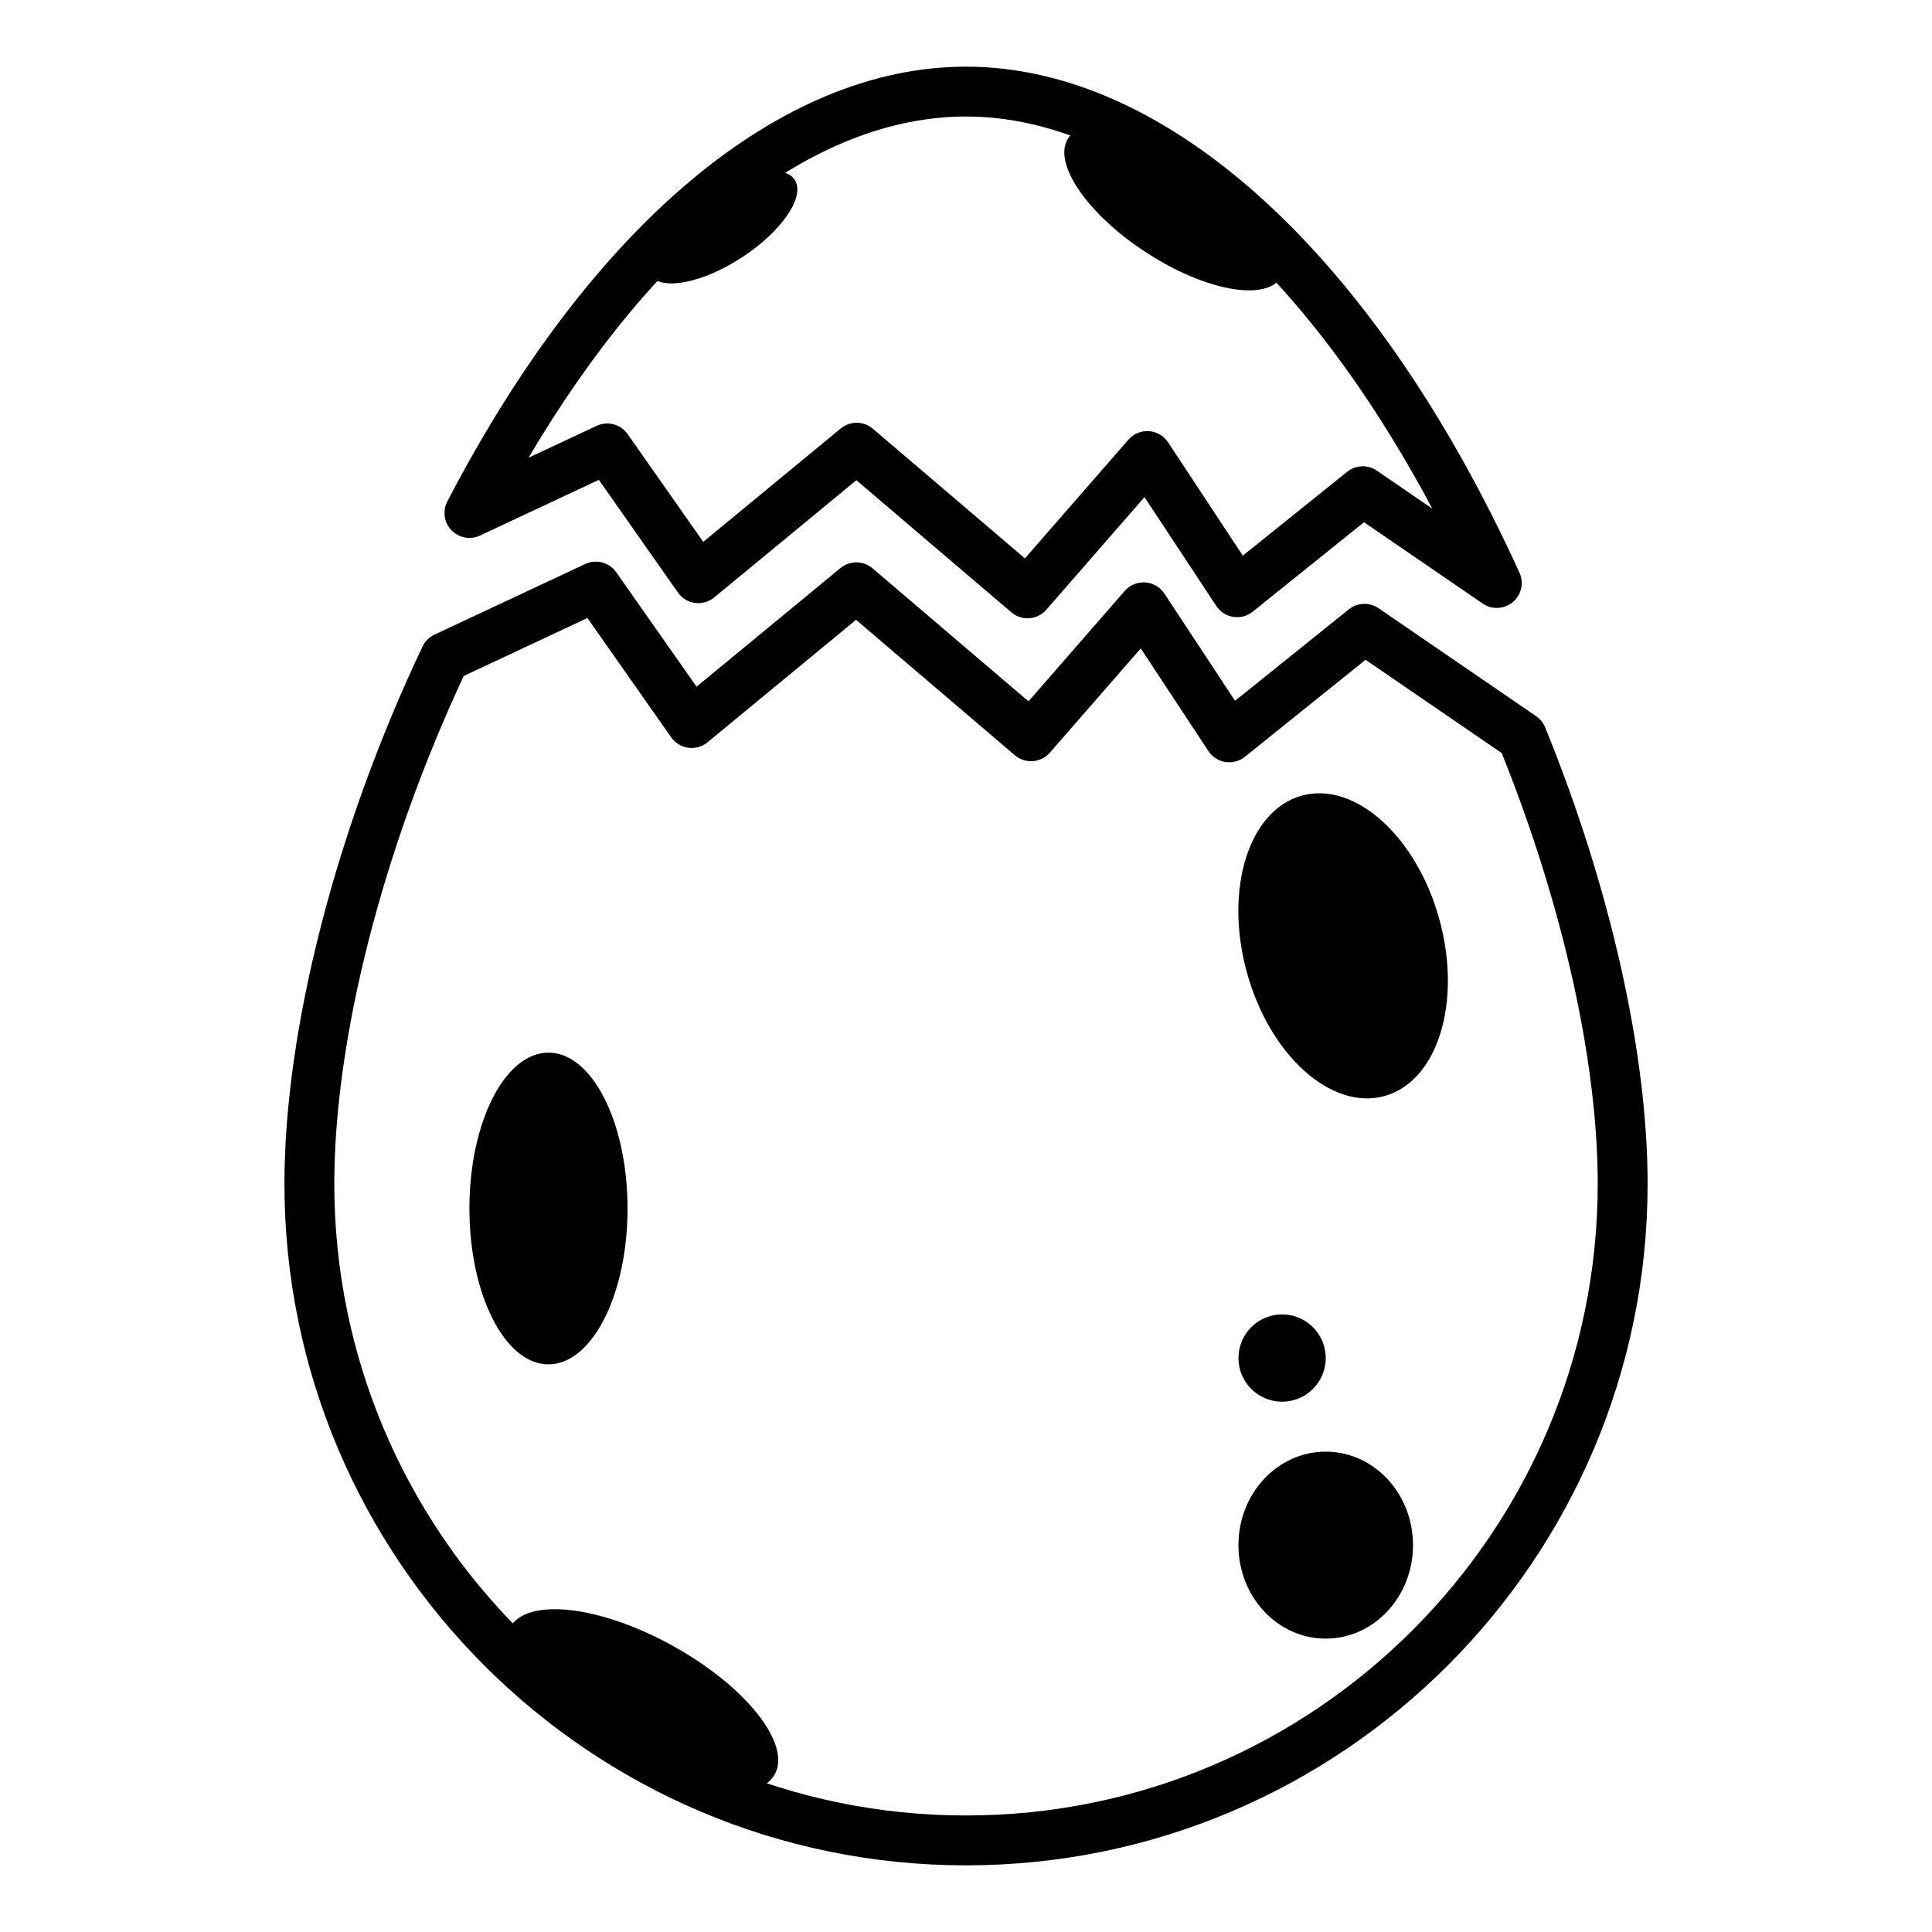 <svg height='300px' width='300px'  fill="#000000" xmlns="http://www.w3.org/2000/svg" xmlns:xlink="http://www.w3.org/1999/xlink" version="1.1" x="0px" y="0px" viewBox="0 0 90 90" enable-background="new 0 0 90 90" xml:space="preserve"><path fill="#000000" d="M47.865,28.802c-0.267,0-0.534-0.091-0.753-0.278l-7.218-6.154l-6.625,5.462  c-0.25,0.206-0.573,0.298-0.895,0.254c-0.321-0.043-0.609-0.219-0.794-0.484l-3.683-5.248l-5.537,2.594  c-0.451,0.213-0.986,0.111-1.331-0.248c-0.345-0.359-0.422-0.898-0.192-1.34C27.536,10.488,36.343,3.105,45,3.105  c9.414,0,19.053,8.812,25.783,23.572c0.217,0.475,0.09,1.036-0.31,1.371c-0.399,0.335-0.974,0.364-1.403,0.069l-5.529-3.79  l-5.184,4.167c-0.254,0.205-0.584,0.291-0.907,0.242c-0.323-0.05-0.61-0.235-0.79-0.508l-3.345-5.071l-4.573,5.247  C48.513,28.667,48.189,28.802,47.865,28.802z M39.907,19.693c0.269,0,0.537,0.093,0.753,0.278l7.085,6.041l4.822-5.532  c0.238-0.273,0.58-0.414,0.954-0.396c0.361,0.024,0.691,0.217,0.892,0.52l3.482,5.281l4.861-3.907  c0.4-0.321,0.962-0.343,1.384-0.053l2.581,1.769C60.586,12.176,52.643,5.428,45,5.428c-7.069,0-14.382,5.746-20.379,15.895  l3.173-1.486c0.51-0.238,1.12-0.078,1.443,0.385l3.522,5.019l6.408-5.283C39.383,19.781,39.645,19.693,39.907,19.693z"></path><path fill="#000000" d="M45,86.895c-17.507,0-31.75-14.243-31.75-31.751c0-7.185,2.405-16.541,6.433-25.027  c0.116-0.244,0.312-0.439,0.557-0.554l7.023-3.29c0.509-0.239,1.119-0.077,1.443,0.384l3.743,5.332l6.703-5.526  c0.433-0.359,1.063-0.354,1.493,0.012l7.267,6.196l4.483-5.144c0.238-0.273,0.582-0.412,0.954-0.396  c0.362,0.024,0.692,0.217,0.892,0.52l3.292,4.995l5.301-4.26c0.399-0.321,0.962-0.342,1.384-0.053l7.342,5.03  c0.188,0.128,0.334,0.309,0.419,0.52c3.034,7.441,4.773,15.19,4.773,21.261C76.75,72.651,62.507,86.895,45,86.895z M21.604,31.488  c-3.781,8.089-6.031,16.903-6.031,23.655c0,16.227,13.201,29.429,29.427,29.429c16.227,0,29.428-13.202,29.428-29.429  c0-5.694-1.628-12.989-4.472-20.062l-6.342-4.345l-5.623,4.519c-0.255,0.205-0.585,0.292-0.907,0.242  c-0.323-0.051-0.61-0.235-0.79-0.508l-3.153-4.784l-4.234,4.857c-0.419,0.479-1.146,0.533-1.63,0.121l-7.399-6.309l-6.919,5.705  c-0.25,0.206-0.576,0.297-0.895,0.255c-0.321-0.043-0.609-0.219-0.795-0.483l-3.904-5.561L21.604,31.488z"></path><ellipse cx="25.55" cy="56.296" rx="3.683" ry="7.26"></ellipse><ellipse cx="61.757" cy="71.978" rx="4.066" ry="4.355"></ellipse><circle cx="59.725" cy="63.263" r="2.033"></circle><ellipse transform="matrix(0.875 0.485 -0.485 0.875 42.15 -4.578)" cx="29.926" cy="79.205" rx="7.05" ry="2.936"></ellipse><ellipse transform="matrix(0.837 0.547 -0.547 0.837 14.188 -28.354)" cx="54.744" cy="9.666" rx="5.927" ry="2.468"></ellipse><ellipse transform="matrix(-0.837 0.547 -0.547 -0.837 67.573 1.031)" cx="33.633" cy="10.567" rx="4.037" ry="1.681"></ellipse><ellipse transform="matrix(0.964 -0.265 0.265 0.964 -9.439 18.131)" cx="62.573" cy="44.099" rx="4.652" ry="7.259"></ellipse></svg>